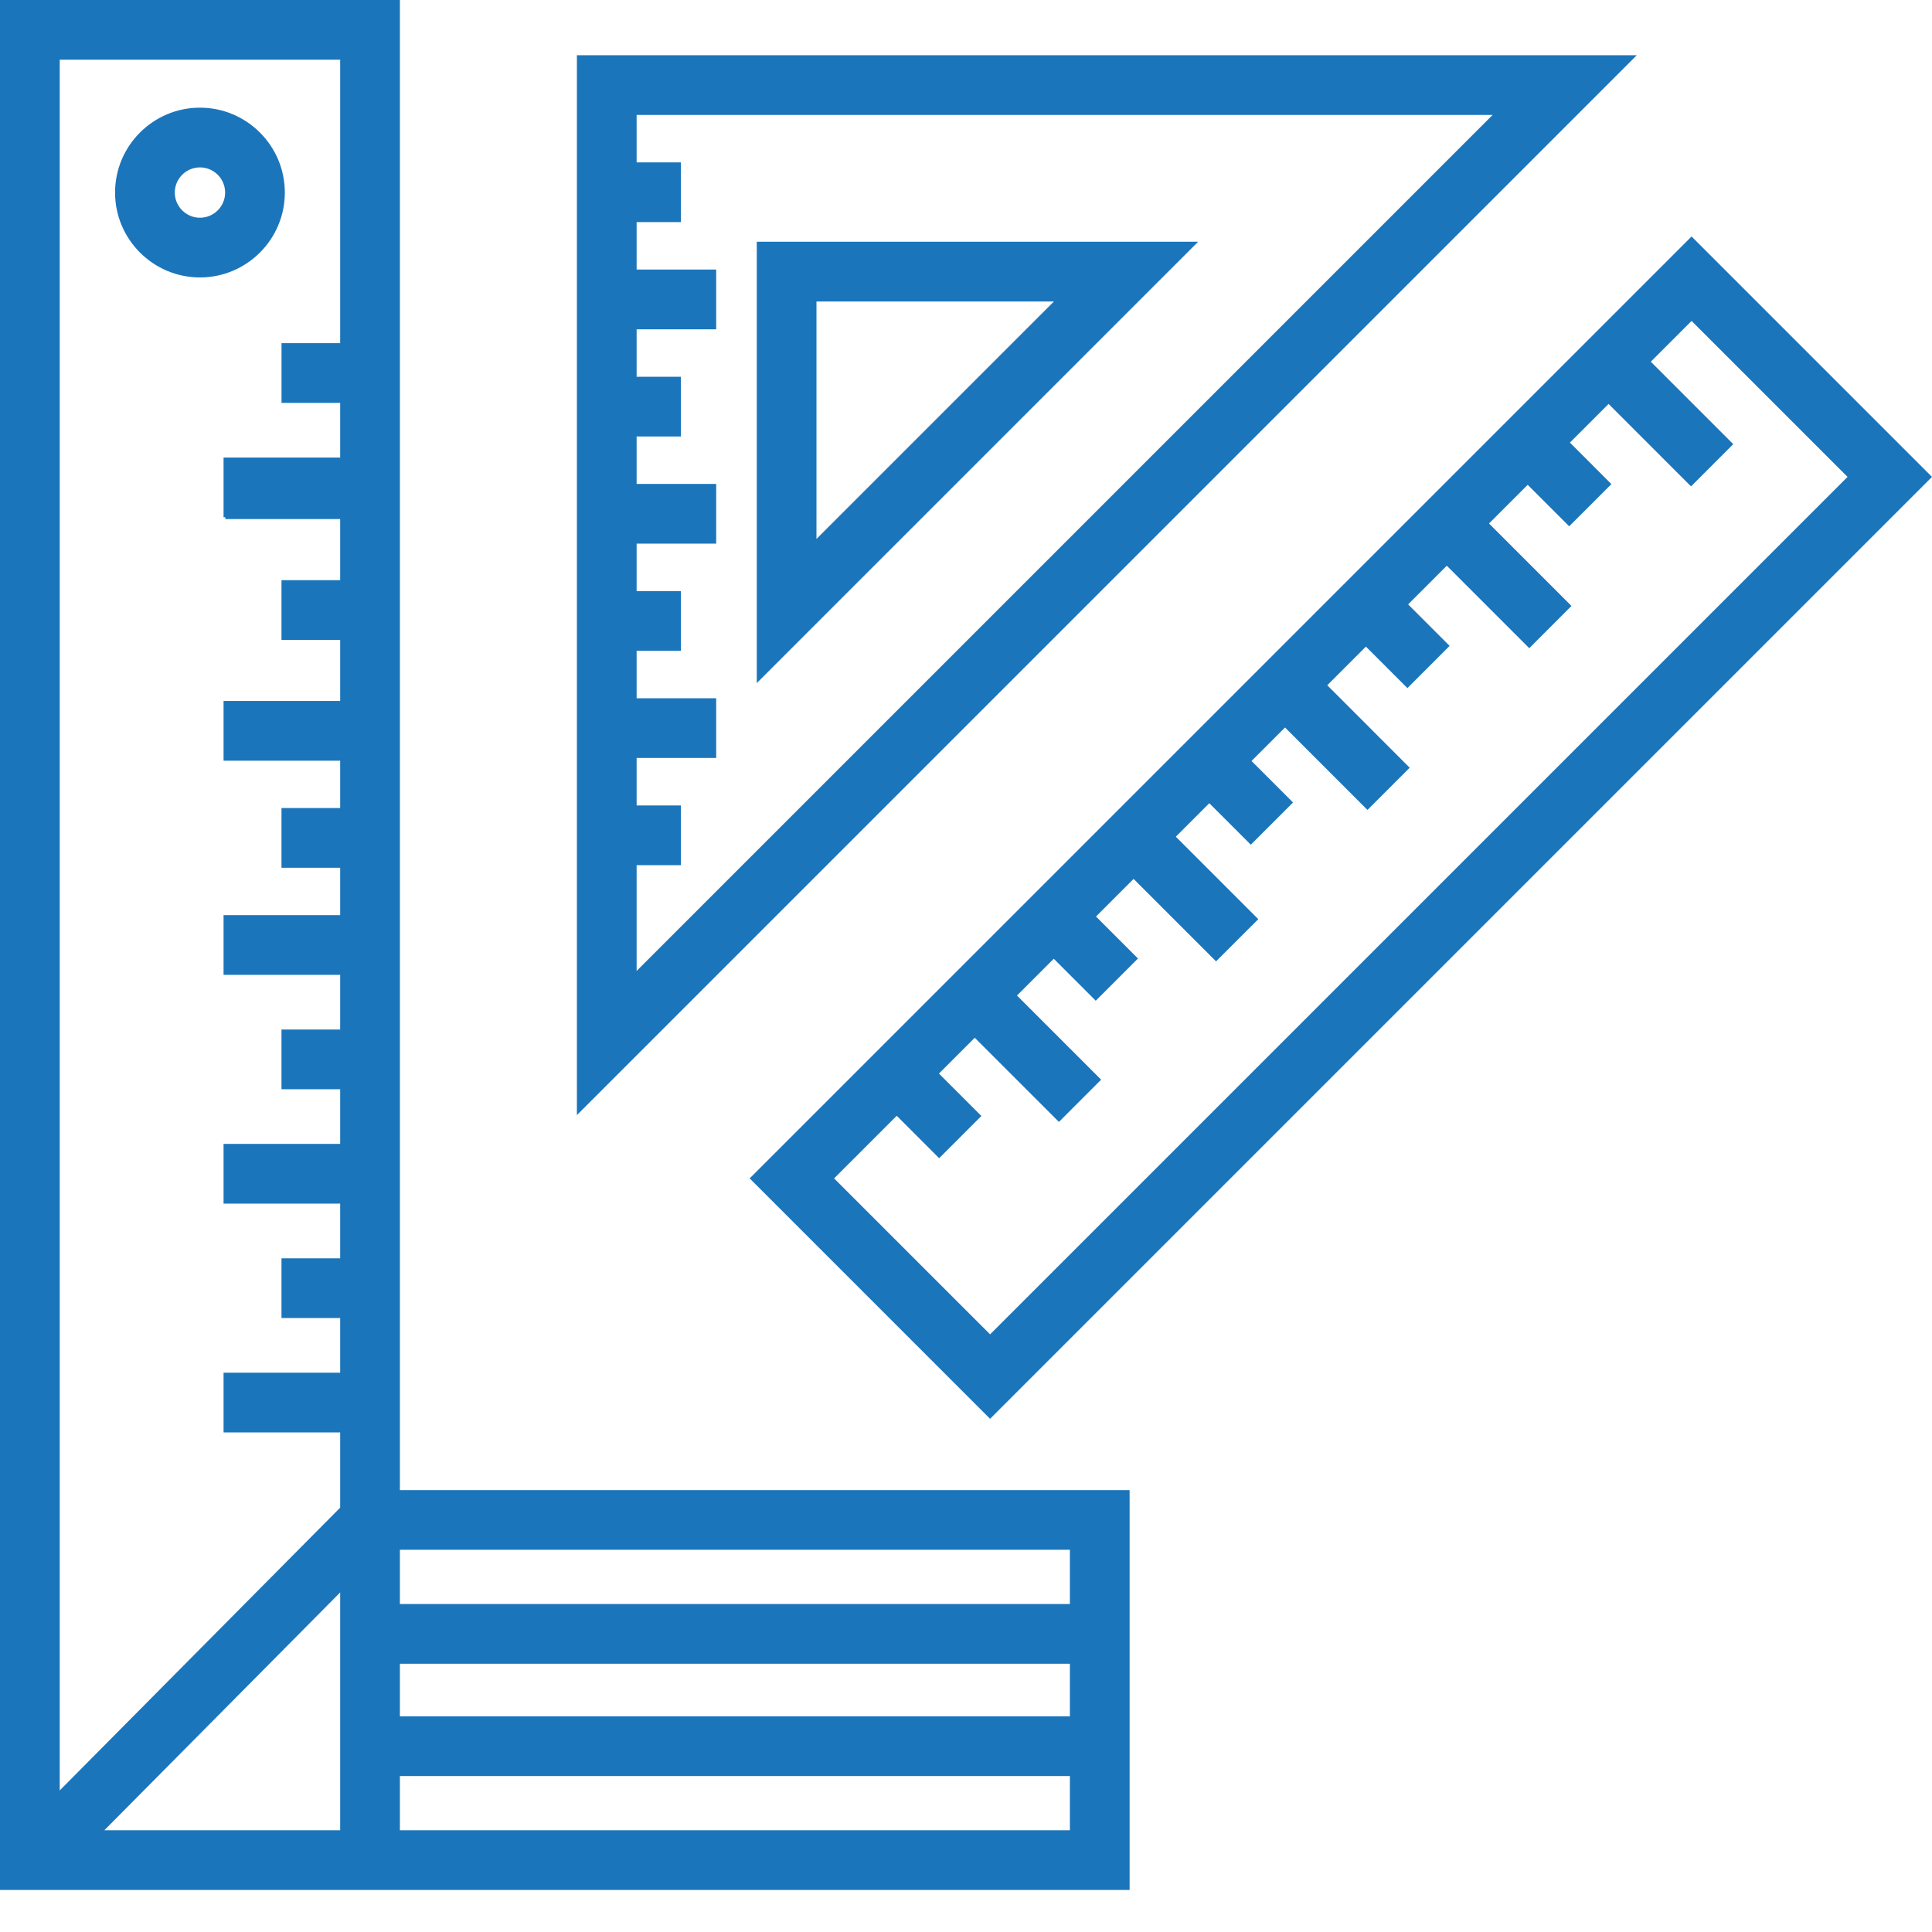 <svg width="70" height="70" viewBox="0 0 70 70" fill="none" xmlns="http://www.w3.org/2000/svg">
<g clip-path="url(#clip0_1287_1401)">
<path d="M40.928 53.989H14.489V0H13.407H8.1H0V68.477H1.63H14.489H40.928V53.989ZM38.764 56.152V58.117H14.489V56.152H38.764ZM14.489 60.28H38.764V62.186H14.489V60.28ZM8.1 2.164H12.325V12.434H10.2V14.597H12.325V16.578H8.1V18.742H8.165V18.806H12.325V21.02H10.199V23.184H12.325V25.397H8.1V27.561H12.325V29.277H10.199V31.441H12.325V33.157H8.1V35.321H12.325V37.301H10.199V39.465H12.325V41.446H8.1V43.609H12.325V45.591H10.199V47.754H12.325V49.735H8.1V51.899H12.325V54.625L2.164 64.871V2.164H8.1ZM3.78 66.314L12.325 57.697V66.314H3.78ZM14.489 66.314V64.349H38.764V66.314H14.489Z" fill="#1B75BB"/>
<path d="M7.245 10.052C8.94 10.052 10.32 8.673 10.32 6.977C10.32 5.281 8.94 3.901 7.245 3.901C5.549 3.901 4.169 5.281 4.169 6.977C4.169 8.672 5.549 10.052 7.245 10.052ZM7.245 6.065C7.747 6.065 8.157 6.474 8.157 6.977C8.157 7.479 7.747 7.889 7.245 7.889C6.742 7.889 6.333 7.479 6.333 6.977C6.333 6.474 6.742 6.065 7.245 6.065Z" fill="#1B75BB"/>
<path d="M61.289 8.568L27.162 42.695L35.872 51.406L70 17.279L61.289 8.568ZM30.221 42.695L32.49 40.427L34.027 41.964L35.557 40.434L34.02 38.897L35.317 37.6L38.367 40.649L39.896 39.119L36.847 36.07L38.18 34.737L39.701 36.258L41.231 34.728L39.71 33.207L41.072 31.845L44.06 34.832L45.59 33.303L42.602 30.315L43.815 29.102L45.319 30.605L46.849 29.075L45.345 27.572L46.559 26.358L49.546 29.346L51.076 27.816L48.089 24.828L49.489 23.427L50.993 24.931L52.522 23.401L51.019 21.898L52.42 20.497L55.408 23.485L56.937 21.955L53.95 18.967L55.351 17.566L56.854 19.069L58.384 17.54L56.881 16.036L58.282 14.635L61.269 17.623L62.799 16.093L59.811 13.105L61.289 11.628L66.94 17.279L35.873 48.346L30.221 42.695Z" fill="#1B75BB"/>
<path d="M27.419 8.759V24.75L43.41 8.759H27.419ZM29.582 10.923H38.186L29.582 19.527V10.923Z" fill="#1B75BB"/>
<path d="M25.266 2.001H21.984H20.902V40.403L59.304 2.001H25.266ZM23.066 31.346H24.668V29.183H23.066V27.463H25.949V25.299H23.066V23.58H24.668V21.416H23.066V19.697H25.949V17.533H23.066V15.814H24.668V13.65H23.066V11.931H25.949V9.767H23.066V8.047H24.668V5.884H23.066V4.164H25.266H54.081L23.066 35.179V31.346Z" fill="#1B75BB"/>
</g>
<defs>
<clipPath id="clip0_1287_1401">
<rect width="70" height="70" fill="white"/>
</clipPath>
</defs>
</svg>

